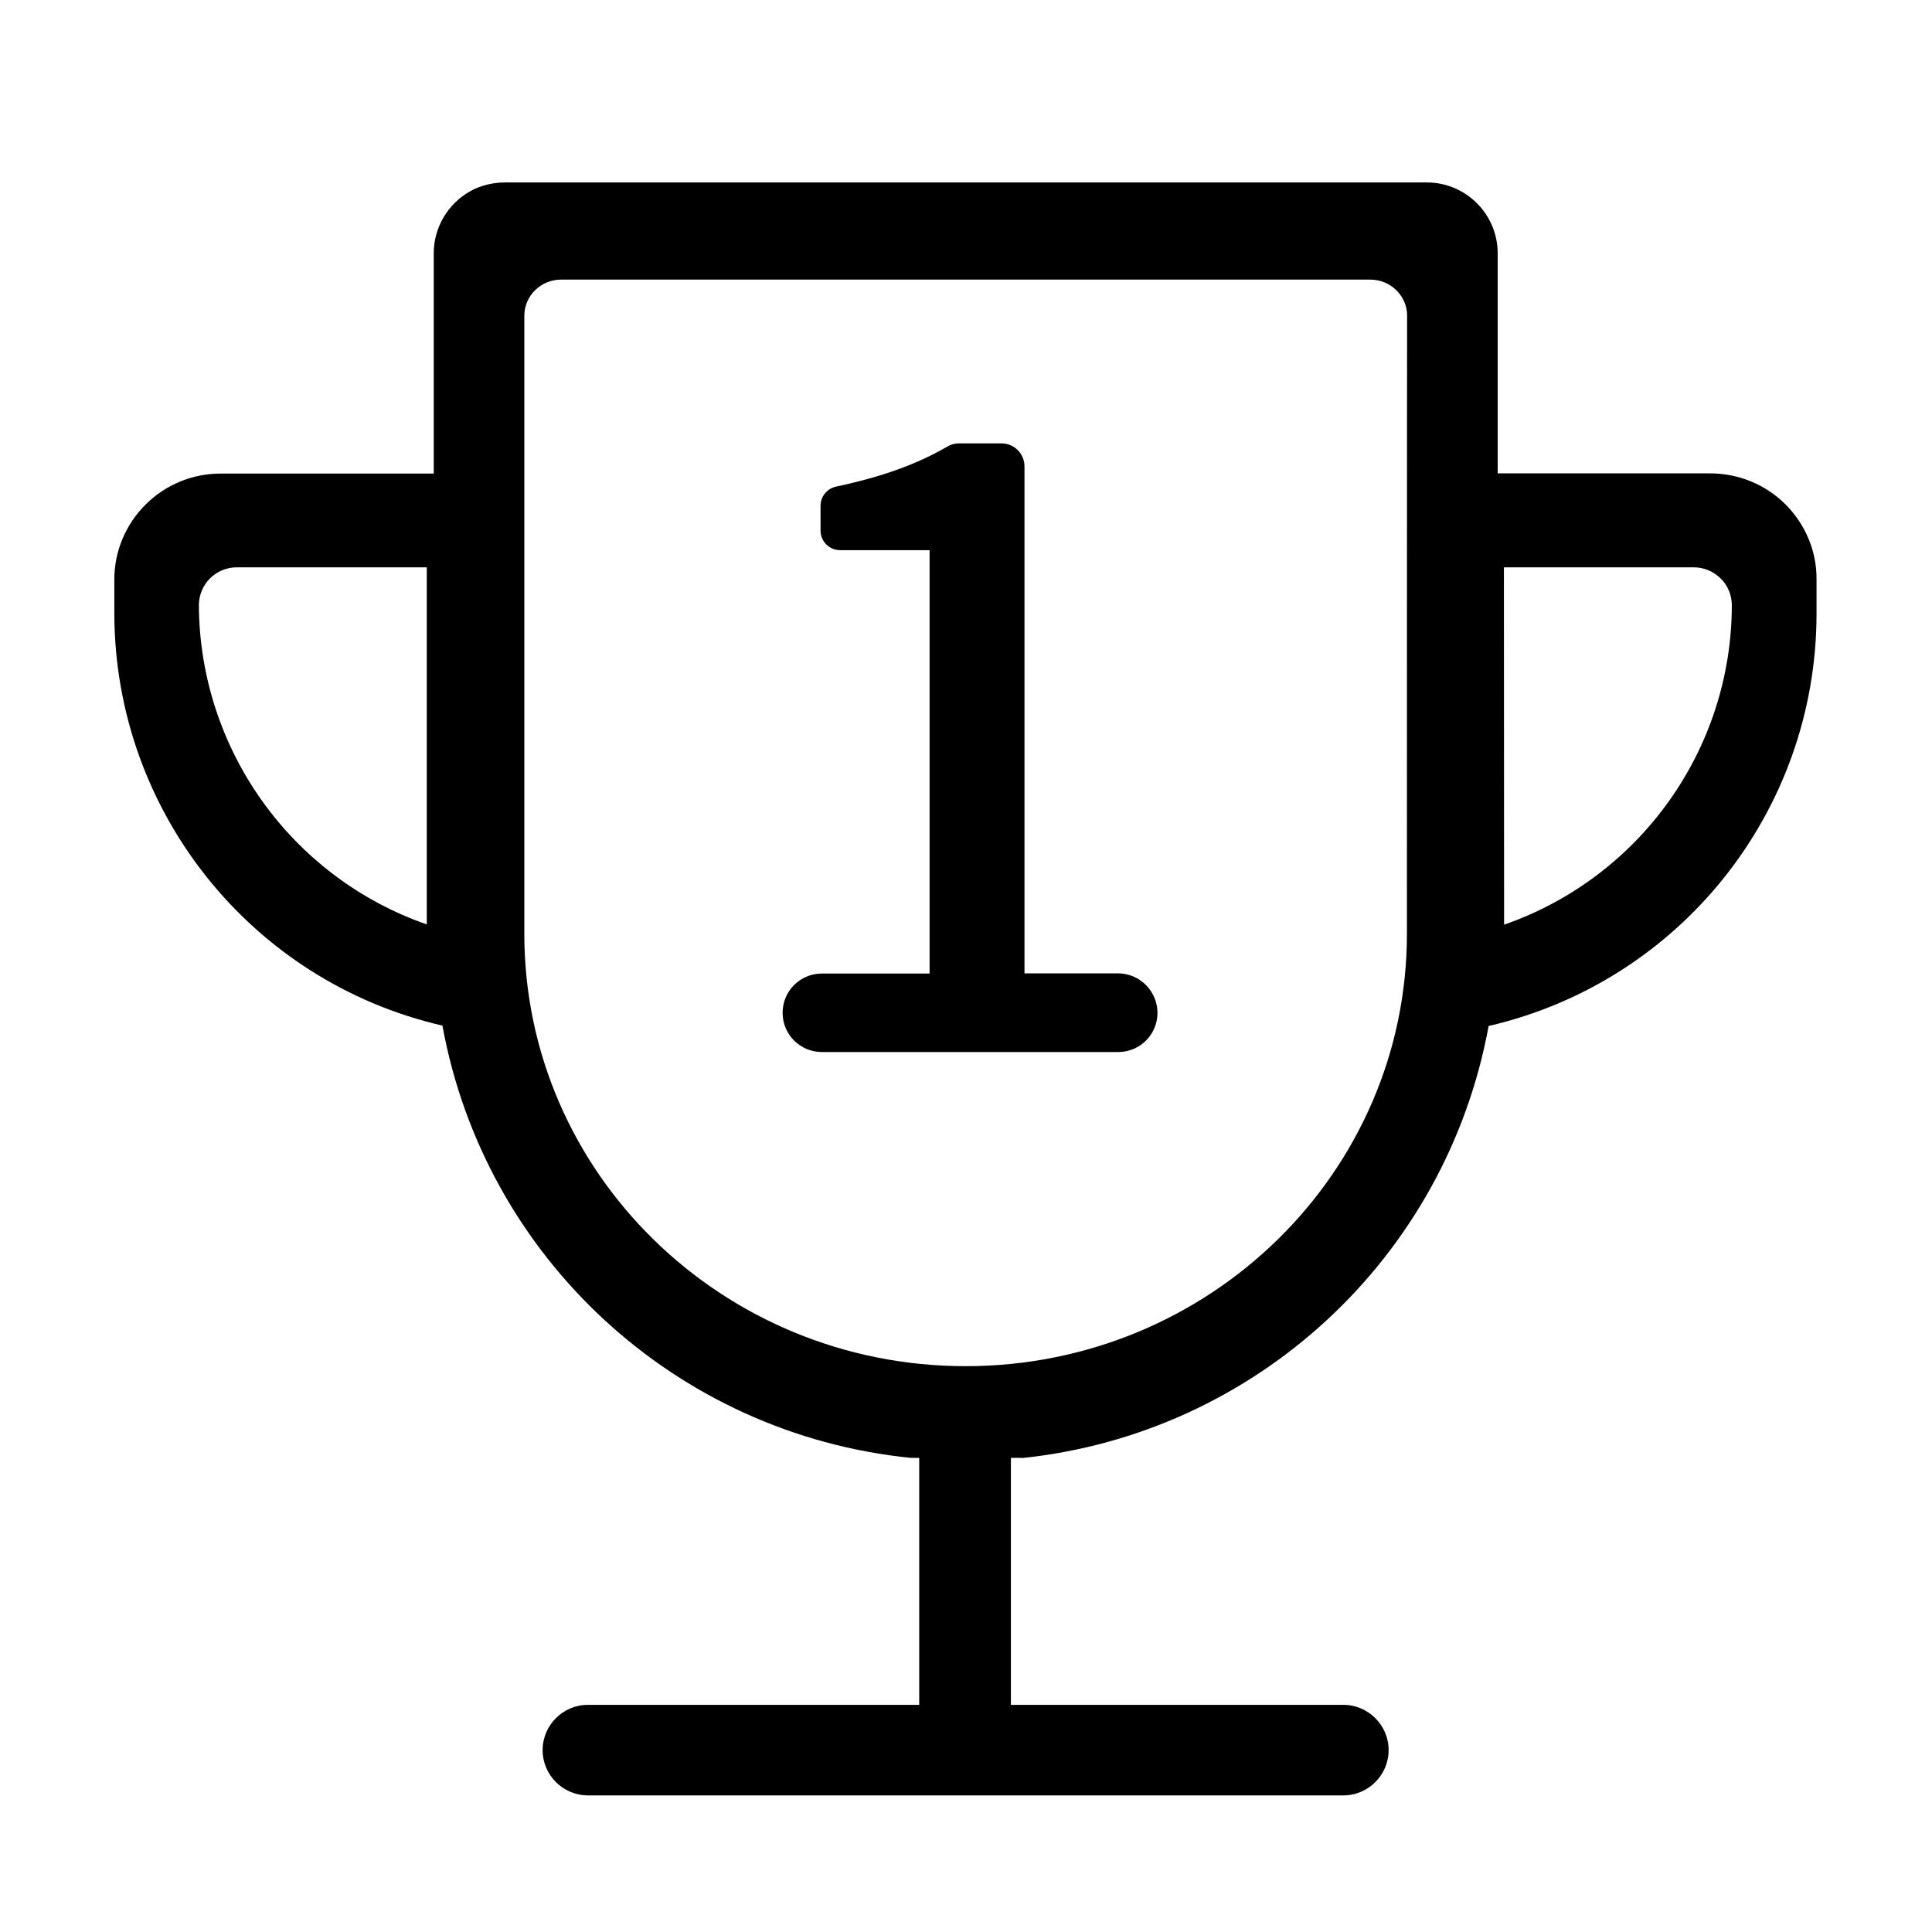 <?xml version="1.0" standalone="no"?><!DOCTYPE svg PUBLIC "-//W3C//DTD SVG 1.1//EN" "http://www.w3.org/Graphics/SVG/1.1/DTD/svg11.dtd"><svg t="1589623423420" class="icon" viewBox="0 0 1024 1024" version="1.1" xmlns="http://www.w3.org/2000/svg" p-id="46151" data-spm-anchor-id="a313x.7781069.0.i23" xmlns:xlink="http://www.w3.org/1999/xlink" width="200" height="200"><defs><style type="text/css"></style></defs><path d="M592.6 515.9H543V247.2c0-6.7-5.4-12.2-12.2-12.2h-22.6c-2.2 0-4.3 0.6-6.1 1.7-16 9.3-34.5 16-58.9 21.2-4.8 1-8.3 5.2-8.3 10.2v13.1c0 5.7 4.6 10.4 10.4 10.4h47.4V516h-57.1c-11.5 0-20.8 9.3-20.8 20.8s9.3 20.8 20.8 20.8h157.1c11.5 0 20.8-9.3 20.8-20.8-0.1-11.6-9.5-20.9-20.9-20.9zM712 951.6H311.6c-13.2 0-24-10.8-24-24s10.8-24 24-24H712c13.2 0 24 10.8 24 24s-10.8 24-24 24z" p-id="46152"></path><path d="M946.3 267.3c-10.5-10.5-24.9-16.4-39.8-16.4H793.8V134.1c-0.1-20.7-16.9-37.4-37.6-37.4H267.8c-6.4 0-12.9 1.5-18.5 4.6-12.1 6.8-19.4 19.5-19.4 32.8V251H117c-14.9 0-29.2 5.8-39.8 16.4-10.5 10.4-16.6 24.7-16.6 39.6v18.7C61 429.9 133 520.2 234.5 543.6 257 666.8 358.3 760.1 482.7 772.7h4.5V904h48.6V772.7h6v0.1c124-13 224.7-106.2 247.2-229 101.5-23.5 173.5-113.7 173.8-218V307c0.1-14.9-5.9-29.1-16.5-39.7zM226.3 490c-72.1-25.1-120.5-93-120.9-169.3 0.1-11.1 9-20 20.1-20h100.7V490h0.1z m519.4 4.9c0 126.6-104.7 229.2-233.9 229.2S277.9 621.5 277.9 494.9V167.2c0.1-10.5 8.8-19 19.5-19h428.9c10.7 0 19.4 8.5 19.5 19-0.1 0-0.1 327.7-0.1 327.7z m51.5-4.8l-0.1-189.4h100.7c5.4 0 10.4 2.2 14.2 5.9s5.9 8.9 5.9 14.2c-0.1 76.3-48.6 144.2-120.7 169.3z" p-id="46153"></path></svg>